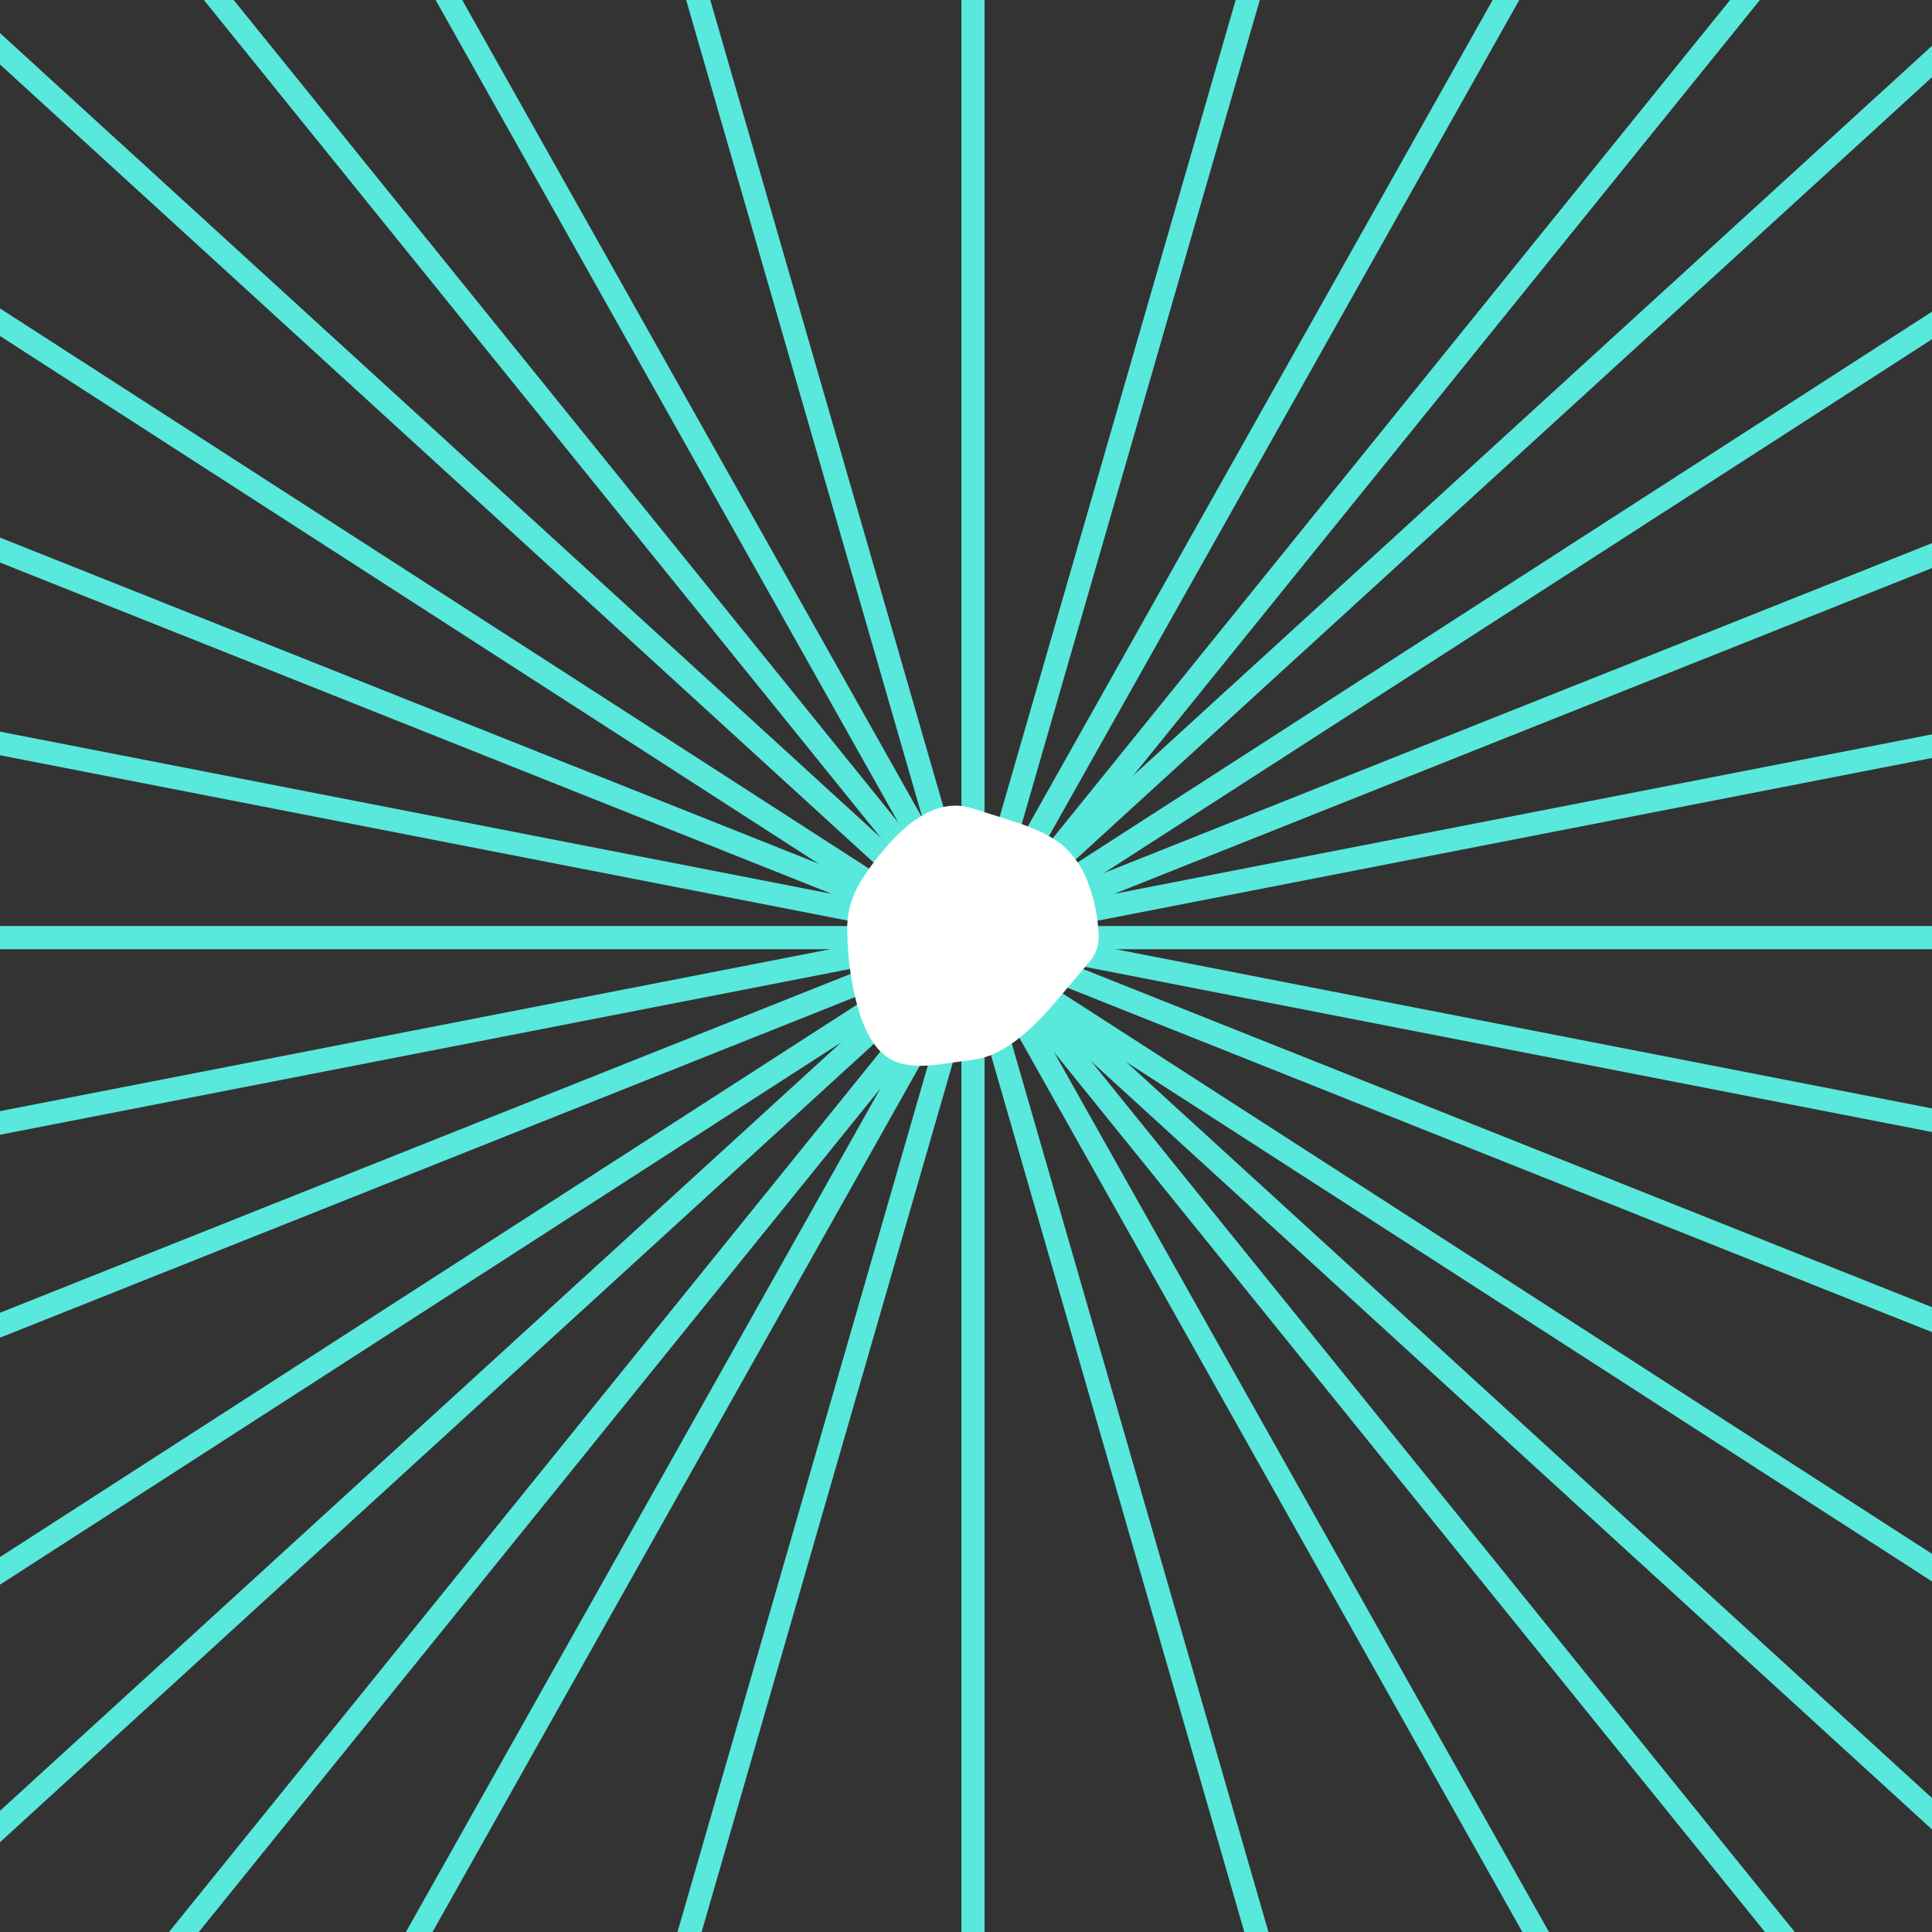 <?xml version="1.0" encoding="utf-8"?>
<!-- Generator: Adobe Illustrator 23.0.0, SVG Export Plug-In . SVG Version: 6.00 Build 0)  -->
<svg version="1.1" id="圖層_1" xmlns="http://www.w3.org/2000/svg" xmlns:xlink="http://www.w3.org/1999/xlink" x="0px" y="0px"
	 viewBox="0 0 500 500" style="enable-background:new 0 0 500 500;" xml:space="preserve">
<rect x="0" y="0" width="500" height="500" fill="#333333" stroke="none"/>
<style type="text/css">
	.st0{fill:#420039;}
	.st1{fill:#FFFFFF;}
	.st2{fill:#FFE46A;stroke:#000000;stroke-width:2;stroke-miterlimit:10;}
	.st3{fill:#FF9EB8;stroke:#000000;stroke-width:2;stroke-miterlimit:10;}
	.st4{fill:#FFFFFF;stroke:#000000;stroke-width:2;stroke-miterlimit:10;}
	.st5{fill:none;stroke:#000000;}
	.st6{fill:#2A6CFF;stroke:#000000;}
	.st7{fill:#FF6978;}
	.st8{fill:#FFDC6E;stroke:#000000;stroke-width:2;stroke-miterlimit:10;}
	.st9{fill:#90B8E6;stroke:#000000;stroke-width:2;stroke-miterlimit:10;}
	.st10{fill:none;stroke:#000000;stroke-width:2;stroke-miterlimit:10;}
	.st11{fill:#FFDE00;}
	.st12{stroke:#000000;stroke-miterlimit:10;}
	.st13{fill:#59E8DC;}
	.st14{fill:none;stroke:#59E8DC;stroke-width:2;}
	.st15{fill:#FEFEFE;}
	.st16{fill:none;stroke:#FFFFFF;stroke-width:6;stroke-miterlimit:10;}
	.st17{fill:none;stroke:#59E8DC;stroke-width:6;stroke-miterlimit:10;}
</style>
<g id="LINES_3_">
	<line id="Line_1_3_" class="st17" x1="-28.33" y1="-13.26" x2="531.94" y2="498.58"/>
	<line id="Line_2_3_" class="st17" x1="531.94" y1="-13.26" x2="-28.33" y2="498.58"/>
	<line id="Line_3_3_" class="st17" x1="-28.33" y1="242.66" x2="531.94" y2="242.66"/>
	<line id="Line_4_3_" class="st17" x1="251.81" y1="-12.11" x2="251.81" y2="504.35"/>
	<line id="Line_5_3_" class="st17" x1="110.01" y1="-10.96" x2="400.52" y2="505.5"/>
	<line id="Line_6_3_" class="st17" x1="395.91" y1="-10.96" x2="105.4" y2="505.5"/>
	<line id="Line_7_3_" class="st17" x1="-26.02" y1="131.99" x2="529.63" y2="353.33"/>
	<line id="Line_8_3_" class="st17" x1="529.63" y1="131.99" x2="-26.02" y2="353.33"/>
	<line id="Line_9_3_" class="st17" x1="326.74" y1="-13.26" x2="176.87" y2="505.5"/>
	<line id="Line_10_3_" class="st17" x1="176.87" y1="-13.26" x2="326.74" y2="505.5"/>
	<line id="Line_11_3_" class="st17" x1="47.76" y1="-10.96" x2="465.07" y2="505.5"/>
	<line id="Line_12_3_" class="st17" x1="460.46" y1="-10.96" x2="43.15" y2="505.5"/>
	<line id="Line_13_3_" class="st17" x1="-28.33" y1="65.13" x2="529.63" y2="424.8"/>
	<line id="Line_14_3_" class="st17" x1="529.63" y1="65.13" x2="-28.33" y2="424.8"/>
	<line id="Line_15_3_" class="st17" x1="-26.02" y1="187.33" x2="529.63" y2="295.69"/>
	<line id="Line_16_3_" class="st17" x1="529.63" y1="187.33" x2="-26.02" y2="295.69"/>
</g>
<g id="Path_153_3_">
	<path class="st1" d="M219.29,241.76c-0.26-4.17,0.62-8.33,2.55-12.04c1.98-3.51,4.32-6.81,6.97-9.85
		c5.88-7.11,14.01-13.6,22.99-10.62c8.98,2.95,17.11,4.74,22.99,9.33c3.22,2.77,5.62,6.35,6.97,10.38
		c1.52,4.11,2.38,8.43,2.55,12.81c0.22,2.71-0.71,5.38-2.55,7.37c-1.65,1.97-4.03,4.79-6.97,8.25c-5.88,7.1-14.01,15.81-22.99,16.89
		c-8.98,1.05-17.11,3.47-22.99-1.29c-2.94-2.39-5.32-6.77-6.97-12.82C220.25,254.15,219.39,247.97,219.29,241.76z"/>
</g>
</svg>
